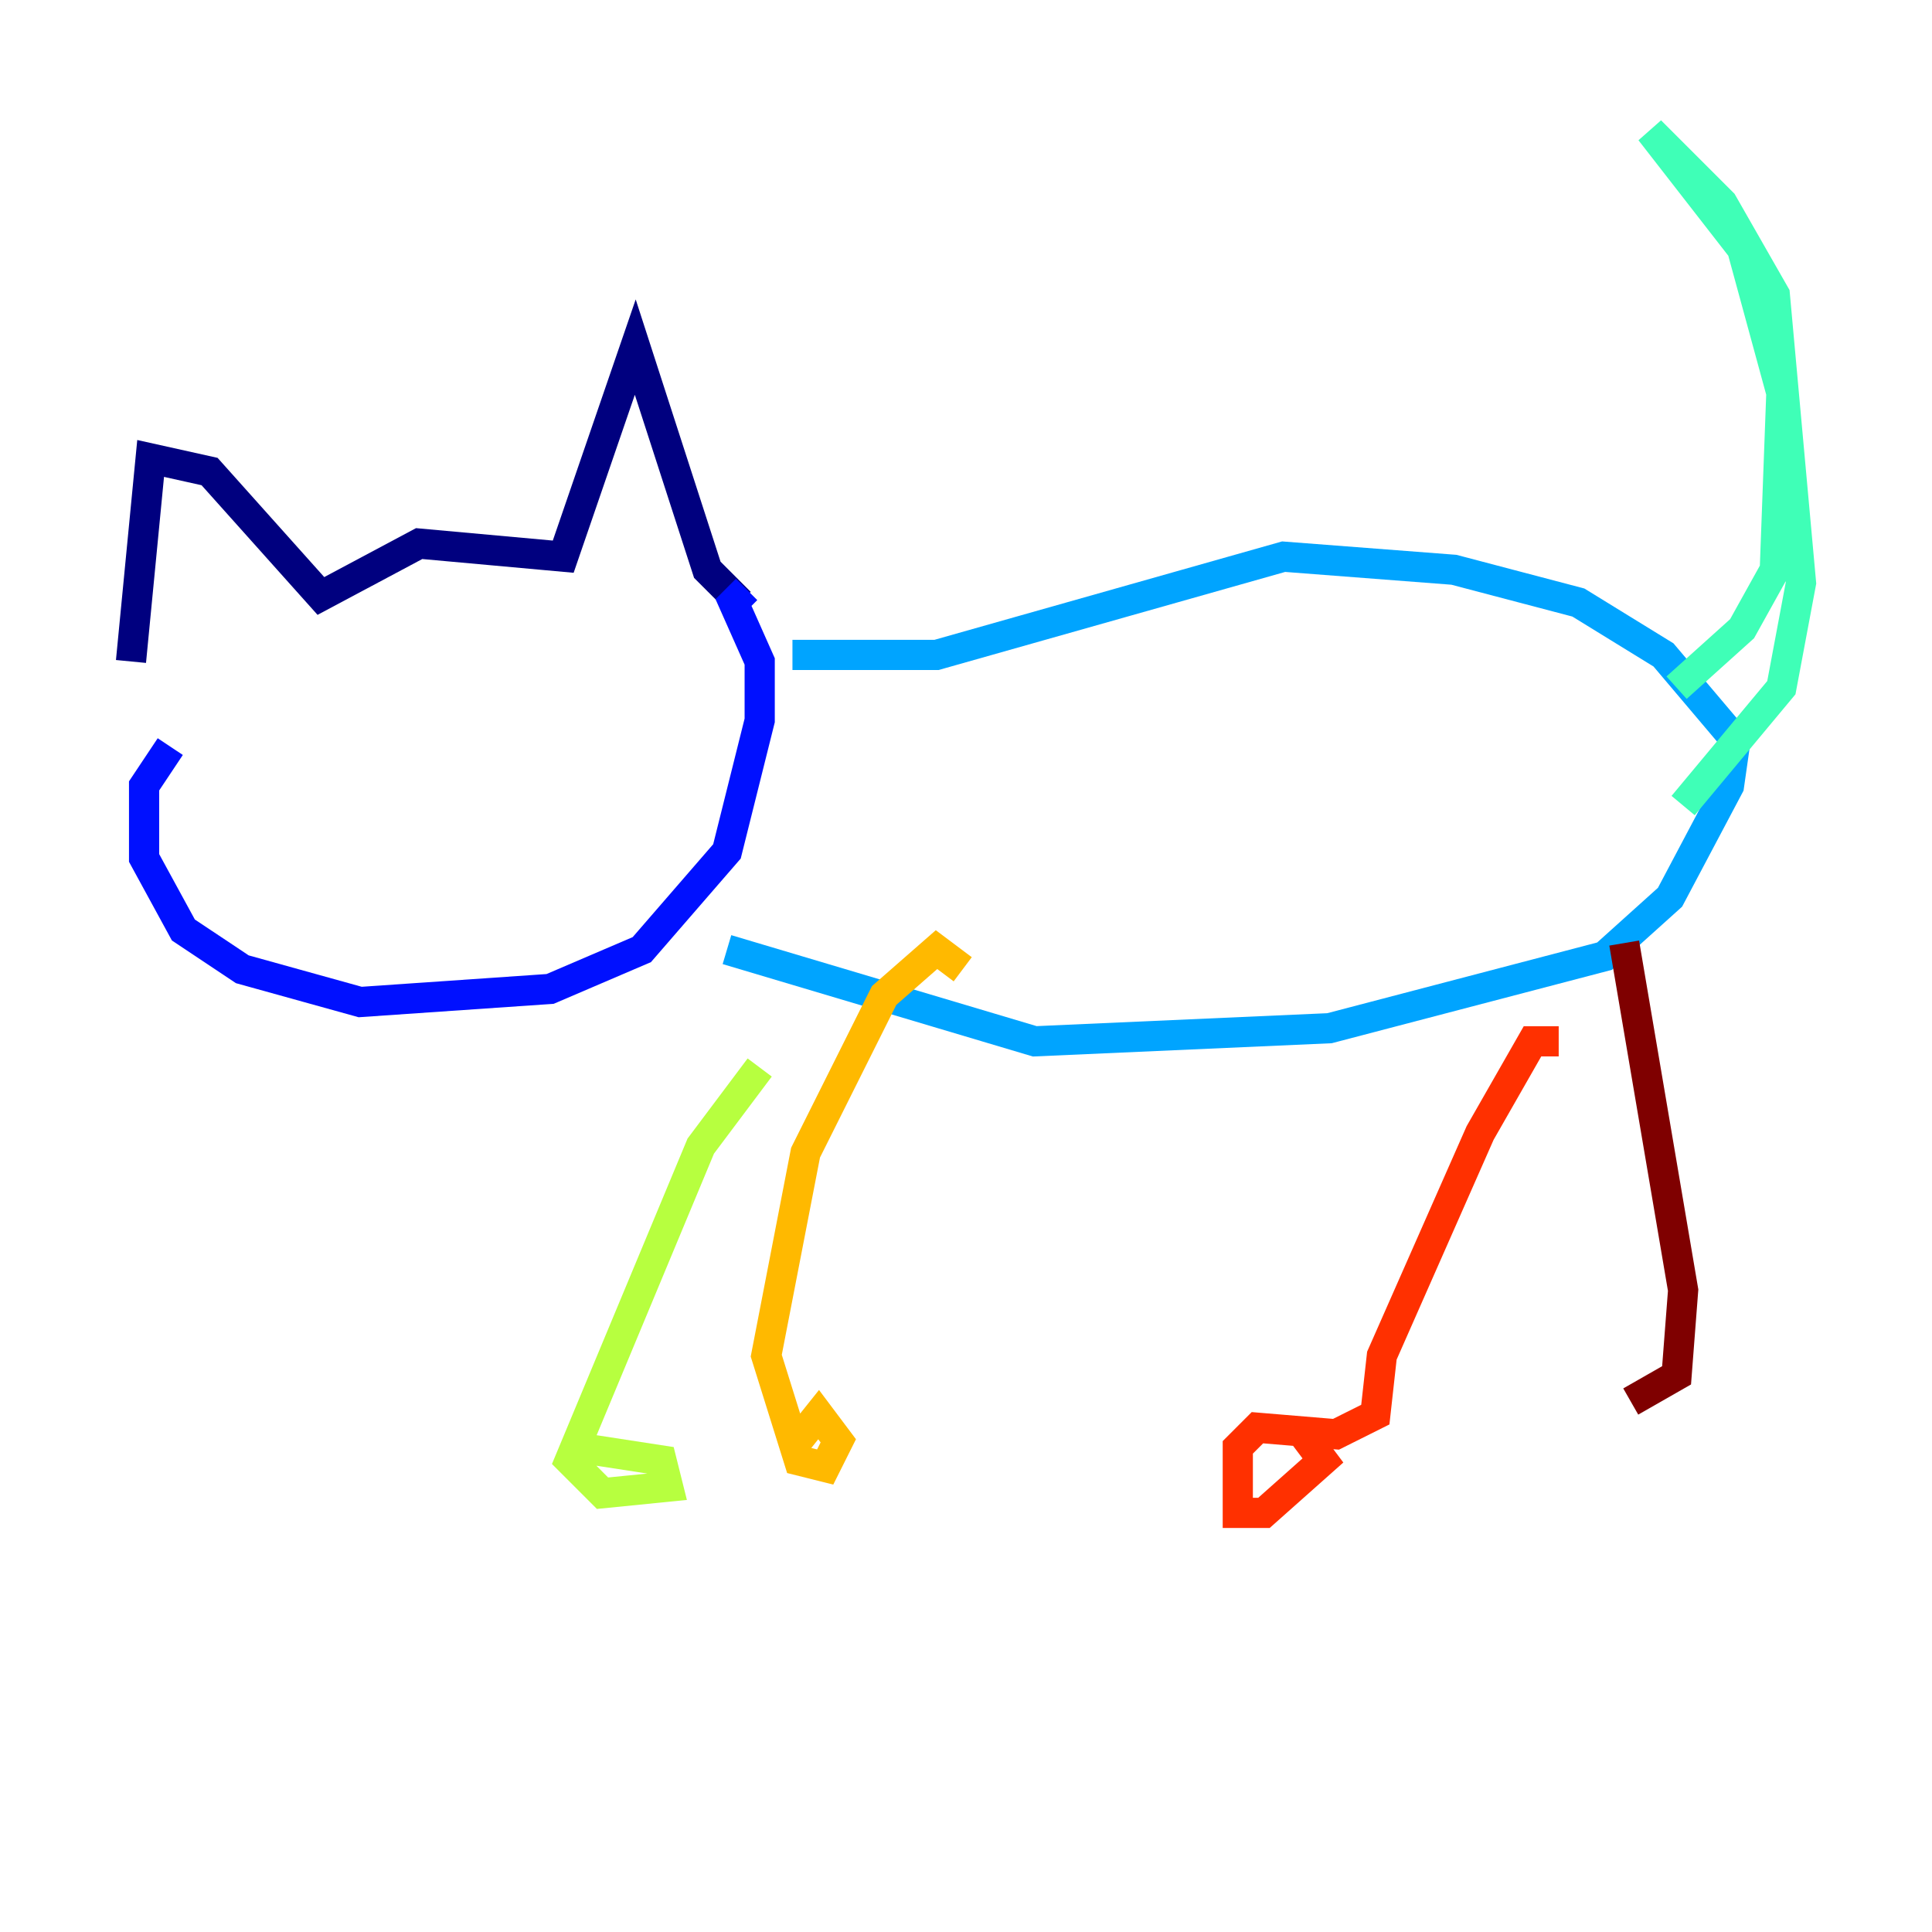 <?xml version="1.0" encoding="utf-8" ?>
<svg baseProfile="tiny" height="128" version="1.2" viewBox="0,0,128,128" width="128" xmlns="http://www.w3.org/2000/svg" xmlns:ev="http://www.w3.org/2001/xml-events" xmlns:xlink="http://www.w3.org/1999/xlink"><defs /><polyline fill="none" points="8.678,43.824 9.98,30.373 13.885,31.241 21.261,39.485 27.77,36.014 37.315,36.881 42.088,22.997 46.861,37.749 49.031,39.919" stroke="#00007f" stroke-width="2" /><polyline fill="none" points="11.281,49.464 9.546,52.068 9.546,56.841 12.149,61.614 16.054,64.217 23.864,66.386 36.447,65.519 42.522,62.915 48.163,56.407 50.332,47.729 50.332,43.824 48.597,39.919 49.464,39.051" stroke="#0010ff" stroke-width="2" /><polyline fill="none" points="52.502,43.39 62.047,43.39 85.044,36.881 96.325,37.749 104.57,39.919 110.21,43.39 114.983,49.031 114.549,52.068 110.644,59.444 106.305,63.349 88.081,68.122 68.556,68.99 48.163,62.915" stroke="#00a4ff" stroke-width="2" /><polyline fill="none" points="111.078,45.559 115.417,41.654 117.586,37.749 118.02,26.034 115.417,16.488 109.342,8.678 114.115,13.451 117.586,19.525 119.322,38.617 118.02,45.559 111.512,53.37" stroke="#3fffb7" stroke-width="2" /><polyline fill="none" points="50.332,70.725 46.427,75.932 37.749,96.759 39.919,98.929 44.258,98.495 43.824,96.759 38.183,95.891" stroke="#b7ff3f" stroke-width="2" /><polyline fill="none" points="63.783,64.217 62.047,62.915 58.576,65.953 53.37,76.366 50.766,89.817 52.936,96.759 54.671,97.193 55.539,95.458 54.237,93.722 52.502,95.891" stroke="#ffb900" stroke-width="2" /><polyline fill="none" points="103.268,68.99 101.532,68.99 98.061,75.064 91.552,89.817 91.119,93.722 88.515,95.024 83.308,94.59 82.007,95.891 82.007,100.231 83.742,100.231 87.647,96.759 86.346,95.024" stroke="#ff3000" stroke-width="2" /><polyline fill="none" points="107.607,62.481 111.512,85.478 111.078,91.119 108.041,92.854" stroke="#7f0000" stroke-width="2" /></svg>